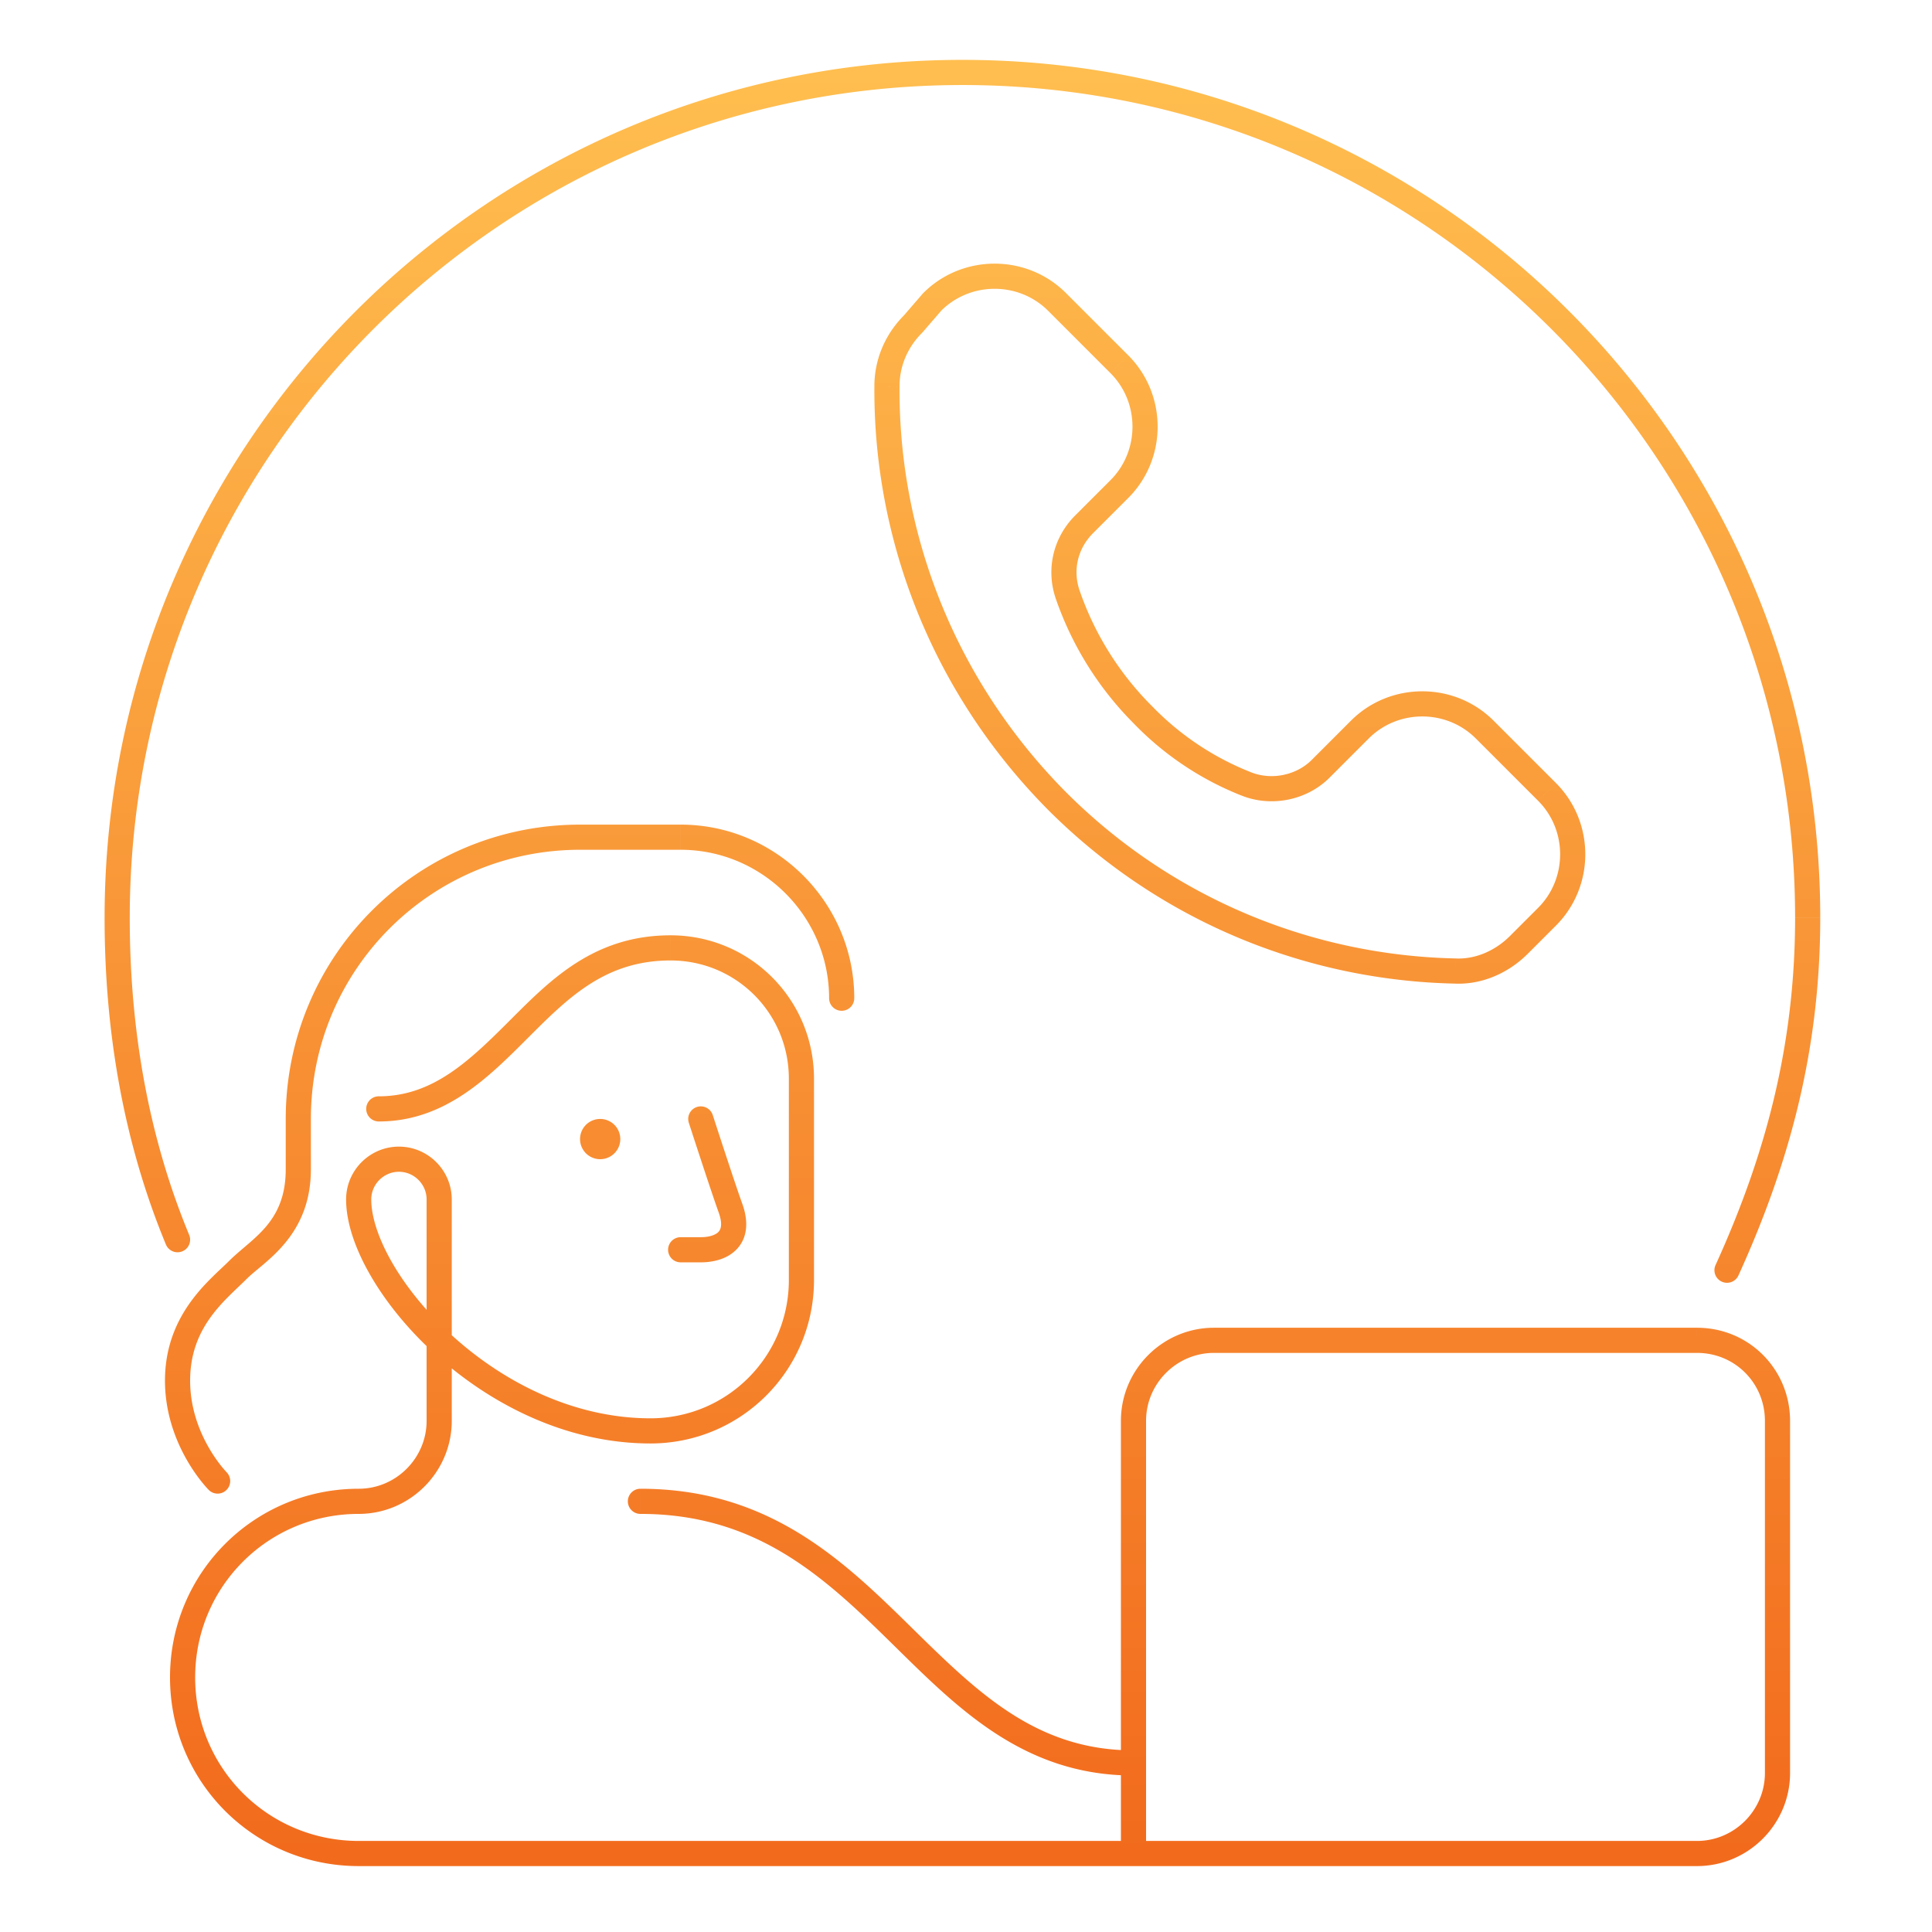 <svg width="192" height="192" viewBox="0 0 192 192" fill="none" xmlns="http://www.w3.org/2000/svg"><path d="M112.645 184.2h-1.25c0 .691.559 1.25 1.25 1.25v-1.25Zm-21.9-152 .883.884a1.23 1.23 0 0 0 .063-.067l-.947-.817Zm-2.6 6.2 1.25.009V38.4h-1.25Zm16.9 41.2-.888.88.004.004.884-.884Zm39.6 16.9.054-1.249h-.028l-.026 1.25Zm6.3-2.6.883.884-.883-.884Zm2.8-2.8-.884-.884.884.884Zm-29.9-13.2.464-1.16-.006-.002-.458 1.162Zm-10.3-6.9.898-.87-.015-.014-.883.884Zm-7.4-11.8 1.18-.412-.004-.011-1.176.423Zm5.1-23 .883-.884-.883.884Zm-6.2-6.2-.884.884.884-.884Zm-12.4 0-.884-.884a1.192 1.192 0 0 0-.063.067l.947.817Zm-21.811 80.815a1.25 1.25 0 0 0-2.379.77l2.379-.77Zm1.81 9.385 1.186-.395-.01-.032-1.175.427Zm-5 2.75a1.25 1.25 0 0 0 0 2.5v-2.5Zm-30-14a1.25 1.25 0 0 0 0 2.5v-2.5Zm75.001 67.5a1.25 1.25 0 1 0 0-2.5v2.5Zm-49-28.5a1.25 1.25 0 0 0 0 2.5v-2.5Zm89 37.5a1.25 1.25 0 1 0 0-2.5v2.5ZM82.395 99.2a1.25 1.25 0 0 0 2.5 0h-2.5ZM20.76 148.084a1.25 1.25 0 0 0 1.767-1.768l-1.767 1.768Zm149.746-22.401a1.25 1.25 0 1 0 2.275 1.034l-2.275-1.034ZM16.49 123.678a1.25 1.25 0 1 0 2.31-.956l-2.31.956Zm152.155 8.272h-48v2.5h48v-2.5Zm-48 0c-5.091 0-9.25 4.16-9.25 9.25h2.5c0-3.709 3.04-6.75 6.75-6.75v-2.5Zm-9.25 9.25v43h2.5v-43h-2.5Zm1.25 44.25h56v-2.5h-56v2.5Zm56 0c5.09 0 9.25-4.159 9.25-9.25h-2.5c0 3.71-3.041 6.75-6.75 6.75v2.5Zm9.25-9.25v-35h-2.5v35h2.5Zm0-35c0-5.08-4.05-9.25-9.25-9.25v2.5c3.799 0 6.75 3.03 6.75 6.75h2.5ZM89.861 31.316c-1.932 1.932-2.967 4.449-2.967 7.084h2.5c0-1.965.766-3.848 2.234-5.316l-1.767-1.768Zm-2.966 7.076c-.103 15.225 5.722 30.447 17.262 42.088l1.775-1.76C94.872 67.562 89.297 52.984 89.394 38.41l-2.5-.017Zm17.266 42.092c11.237 11.238 25.849 16.96 40.457 17.266l.053-2.5c-13.992-.293-27.98-5.771-38.743-16.534l-1.767 1.768ZM144.59 97.75c2.695.117 5.324-1.05 7.238-2.965l-1.767-1.768c-1.486 1.486-3.457 2.318-5.362 2.235l-.109 2.498Zm7.238-2.965 2.8-2.8-1.767-1.768-2.8 2.8 1.767 1.768Zm2.8-2.8c3.889-3.888 3.889-10.28 0-14.168l-1.767 1.768c2.911 2.912 2.911 7.72 0 10.632l1.767 1.768Zm-6.2-20.368c-3.888-3.888-10.279-3.888-14.167 0l1.767 1.768c2.912-2.912 7.721-2.912 10.633 0l1.767-1.768Zm-14.167 0-3.9 3.9 1.767 1.768 3.9-3.9-1.767-1.768Zm-3.9 3.9c-1.542 1.542-4.011 2.04-6.052 1.224l-.929 2.32c2.959 1.184 6.49.482 8.748-1.776l-1.767-1.768Zm-6.058 1.221a27.952 27.952 0 0 1-9.86-6.606l-1.797 1.739a30.447 30.447 0 0 0 10.74 7.193l.917-2.326Zm-9.875-6.62a30.114 30.114 0 0 1-7.103-11.329l-2.361.824a32.605 32.605 0 0 0 7.697 12.272l1.767-1.768Zm-7.107-11.34c-.736-2.043-.251-4.234 1.307-5.793l-1.767-1.768c-2.241 2.241-2.957 5.45-1.893 8.408l2.353-.847Zm1.307-5.793 3.5-3.5-1.767-1.768-3.5 3.5 1.767 1.768Zm3.5-3.5c3.889-3.888 3.889-10.28 0-14.168l-1.767 1.768c2.911 2.912 2.911 7.72 0 10.632l1.767 1.768Zm-6.2-20.368c-3.888-3.888-10.28-3.888-14.167 0l1.767 1.768c2.912-2.912 7.721-2.912 10.633 0l1.767-1.768Zm-14.23.067-1.9 2.2 1.893 1.634 1.9-2.2-1.892-1.634ZM69.645 111.2l-1.19.385v.001l.002.004a.54.54 0 0 1 .005.015l.018.057.072.22a806.117 806.117 0 0 0 1.106 3.384c.647 1.97 1.404 4.24 1.812 5.361l2.35-.854c-.393-1.078-1.136-3.308-1.788-5.289a767.431 767.431 0 0 1-1.102-3.373l-.071-.219-.019-.057a.54.54 0 0 0-.005-.015v-.003l-.001-.001v-.001l-1.19.385Zm1.814 9.395c.404 1.213.112 1.661-.073 1.846-.287.287-.89.509-1.742.509v2.5c1.148 0 2.546-.278 3.51-1.241 1.065-1.065 1.272-2.616.676-4.404l-2.371.79Zm-1.815 2.355h-2v2.5h2v-2.5Zm-3-30c-7.574 0-11.91 4.393-15.883 8.366l1.767 1.768c4.027-4.027 7.691-7.634 14.116-7.634v-2.5Zm-15.883 8.366c-4.072 4.072-7.715 7.634-13.117 7.634v2.5c6.6 0 10.956-4.438 14.884-8.366l-1.767-1.768Zm61.884 72.634c-9.908 0-15.802-6.07-22.5-12.642-6.63-6.505-13.953-13.358-26.5-13.358v2.5c11.452 0 18.13 6.147 24.75 12.642 6.55 6.428 13.157 13.358 24.25 13.358v-2.5Zm-46-78.5c6.51 0 11.75 5.241 11.75 11.75h2.5c0-7.89-6.36-14.25-14.25-14.25v2.5Zm11.75 11.75v20h2.5v-20h-2.5Zm0 20c0 7.61-6.14 13.75-13.75 13.75v2.5c8.99 0 16.25-7.259 16.25-16.25h-2.5Zm-13.75 13.75c-7.61 0-14.574-3.574-19.662-8.177-2.538-2.296-4.578-4.822-5.976-7.231-1.41-2.431-2.112-4.647-2.112-6.342h-2.5c0 2.306.923 4.965 2.45 7.596 1.54 2.654 3.75 5.378 6.46 7.831 5.413 4.897 12.95 8.823 21.34 8.823v-2.5Zm-27.75-21.75c0-1.509 1.24-2.75 2.75-2.75v-2.5c-2.89 0-5.25 2.36-5.25 5.25h2.5Zm2.75-2.75c1.51 0 2.75 1.241 2.75 2.75h2.5c0-2.89-2.36-5.25-5.25-5.25v2.5Zm2.75 2.75v22h2.5v-22h-2.5Zm0 22c0 3.71-3.04 6.75-6.75 6.75v2.5c5.09 0 9.25-4.159 9.25-9.25h-2.5Zm-6.75 6.75c-10.39 0-18.75 8.36-18.75 18.75h2.5c0-9.009 7.24-16.25 16.25-16.25v-2.5Zm-18.75 18.75c0 10.391 8.36 18.75 18.75 18.75v-2.5c-9.01 0-16.25-7.24-16.25-16.25h-2.5Zm18.75 18.75h117v-2.5h-117v2.5Zm49.25-86.25c0-9.49-7.76-17.25-17.25-17.25v2.5c8.11 0 14.75 6.64 14.75 14.75h2.5Zm-17.25-17.25H57.645v2.5H67.644v-2.5Zm-10 0c-16.19 0-29.25 13.06-29.25 29.25h2.5c0-14.81 11.94-26.75 26.75-26.75v-2.5Zm-29.25 29.25v5h2.5v-5h-2.5Zm0 5c0 5.329-3.35 6.832-5.634 9.116l1.767 1.768c1.716-1.715 6.367-4.213 6.367-10.884h-2.5Zm-5.634 9.116c-1.868 1.868-6.366 5.258-6.366 11.884h2.5c0-5.374 3.5-7.983 5.633-10.116l-1.767-1.768ZM16.395 137.2c0 3.28 1.092 5.994 2.164 7.87a17.147 17.147 0 0 0 1.484 2.192c.205.256.377.454.502.592.062.07.113.123.15.162l.044.046.014.014.004.005.002.002h.001l.884-.883c.884-.884.885-.883.885-.883l.001.001v.001c0-.001 0-.002-.003-.004l-.022-.023a10.65 10.65 0 0 1-.51-.591 14.752 14.752 0 0 1-1.265-1.871c-.928-1.624-1.835-3.91-1.835-6.63h-2.5Zm156.387-10.483c5.059-11.128 8.113-22.404 8.113-35.517h-2.5c0 12.688-2.947 23.611-7.888 34.483l2.275 1.034Zm8.113-35.517c0-47.09-38.16-85.25-85.25-85.25v2.5c45.709 0 82.75 37.04 82.75 82.75h2.5ZM95.645 5.95c-47.09 0-85.25 38.16-85.25 85.25h2.5c0-45.71 37.04-82.75 82.75-82.75v-2.5ZM10.394 91.2c0 11.44 1.923 22.406 6.095 32.478l2.31-.956c-4.03-9.728-5.905-20.362-5.905-31.522h-2.5Zm144.233-13.384-6.2-6.2-1.767 1.768 6.2 6.2 1.767-1.768Zm-42.5-42.5-6.2-6.2-1.767 1.768 6.2 6.2 1.767-1.768Z" fill="url(#a)"/><path d="M59.645 115.2a2 2 0 1 0 0-4 2 2 0 0 0 0 4Z" fill="#F88C31"/><defs><linearGradient id="a" x1="95.644" y1="7.2" x2="95.644" y2="184.2" gradientUnits="userSpaceOnUse"><stop stop-color="#FFBE4F"/><stop offset="1" stop-color="#F26B1D"/></linearGradient></defs></svg>
